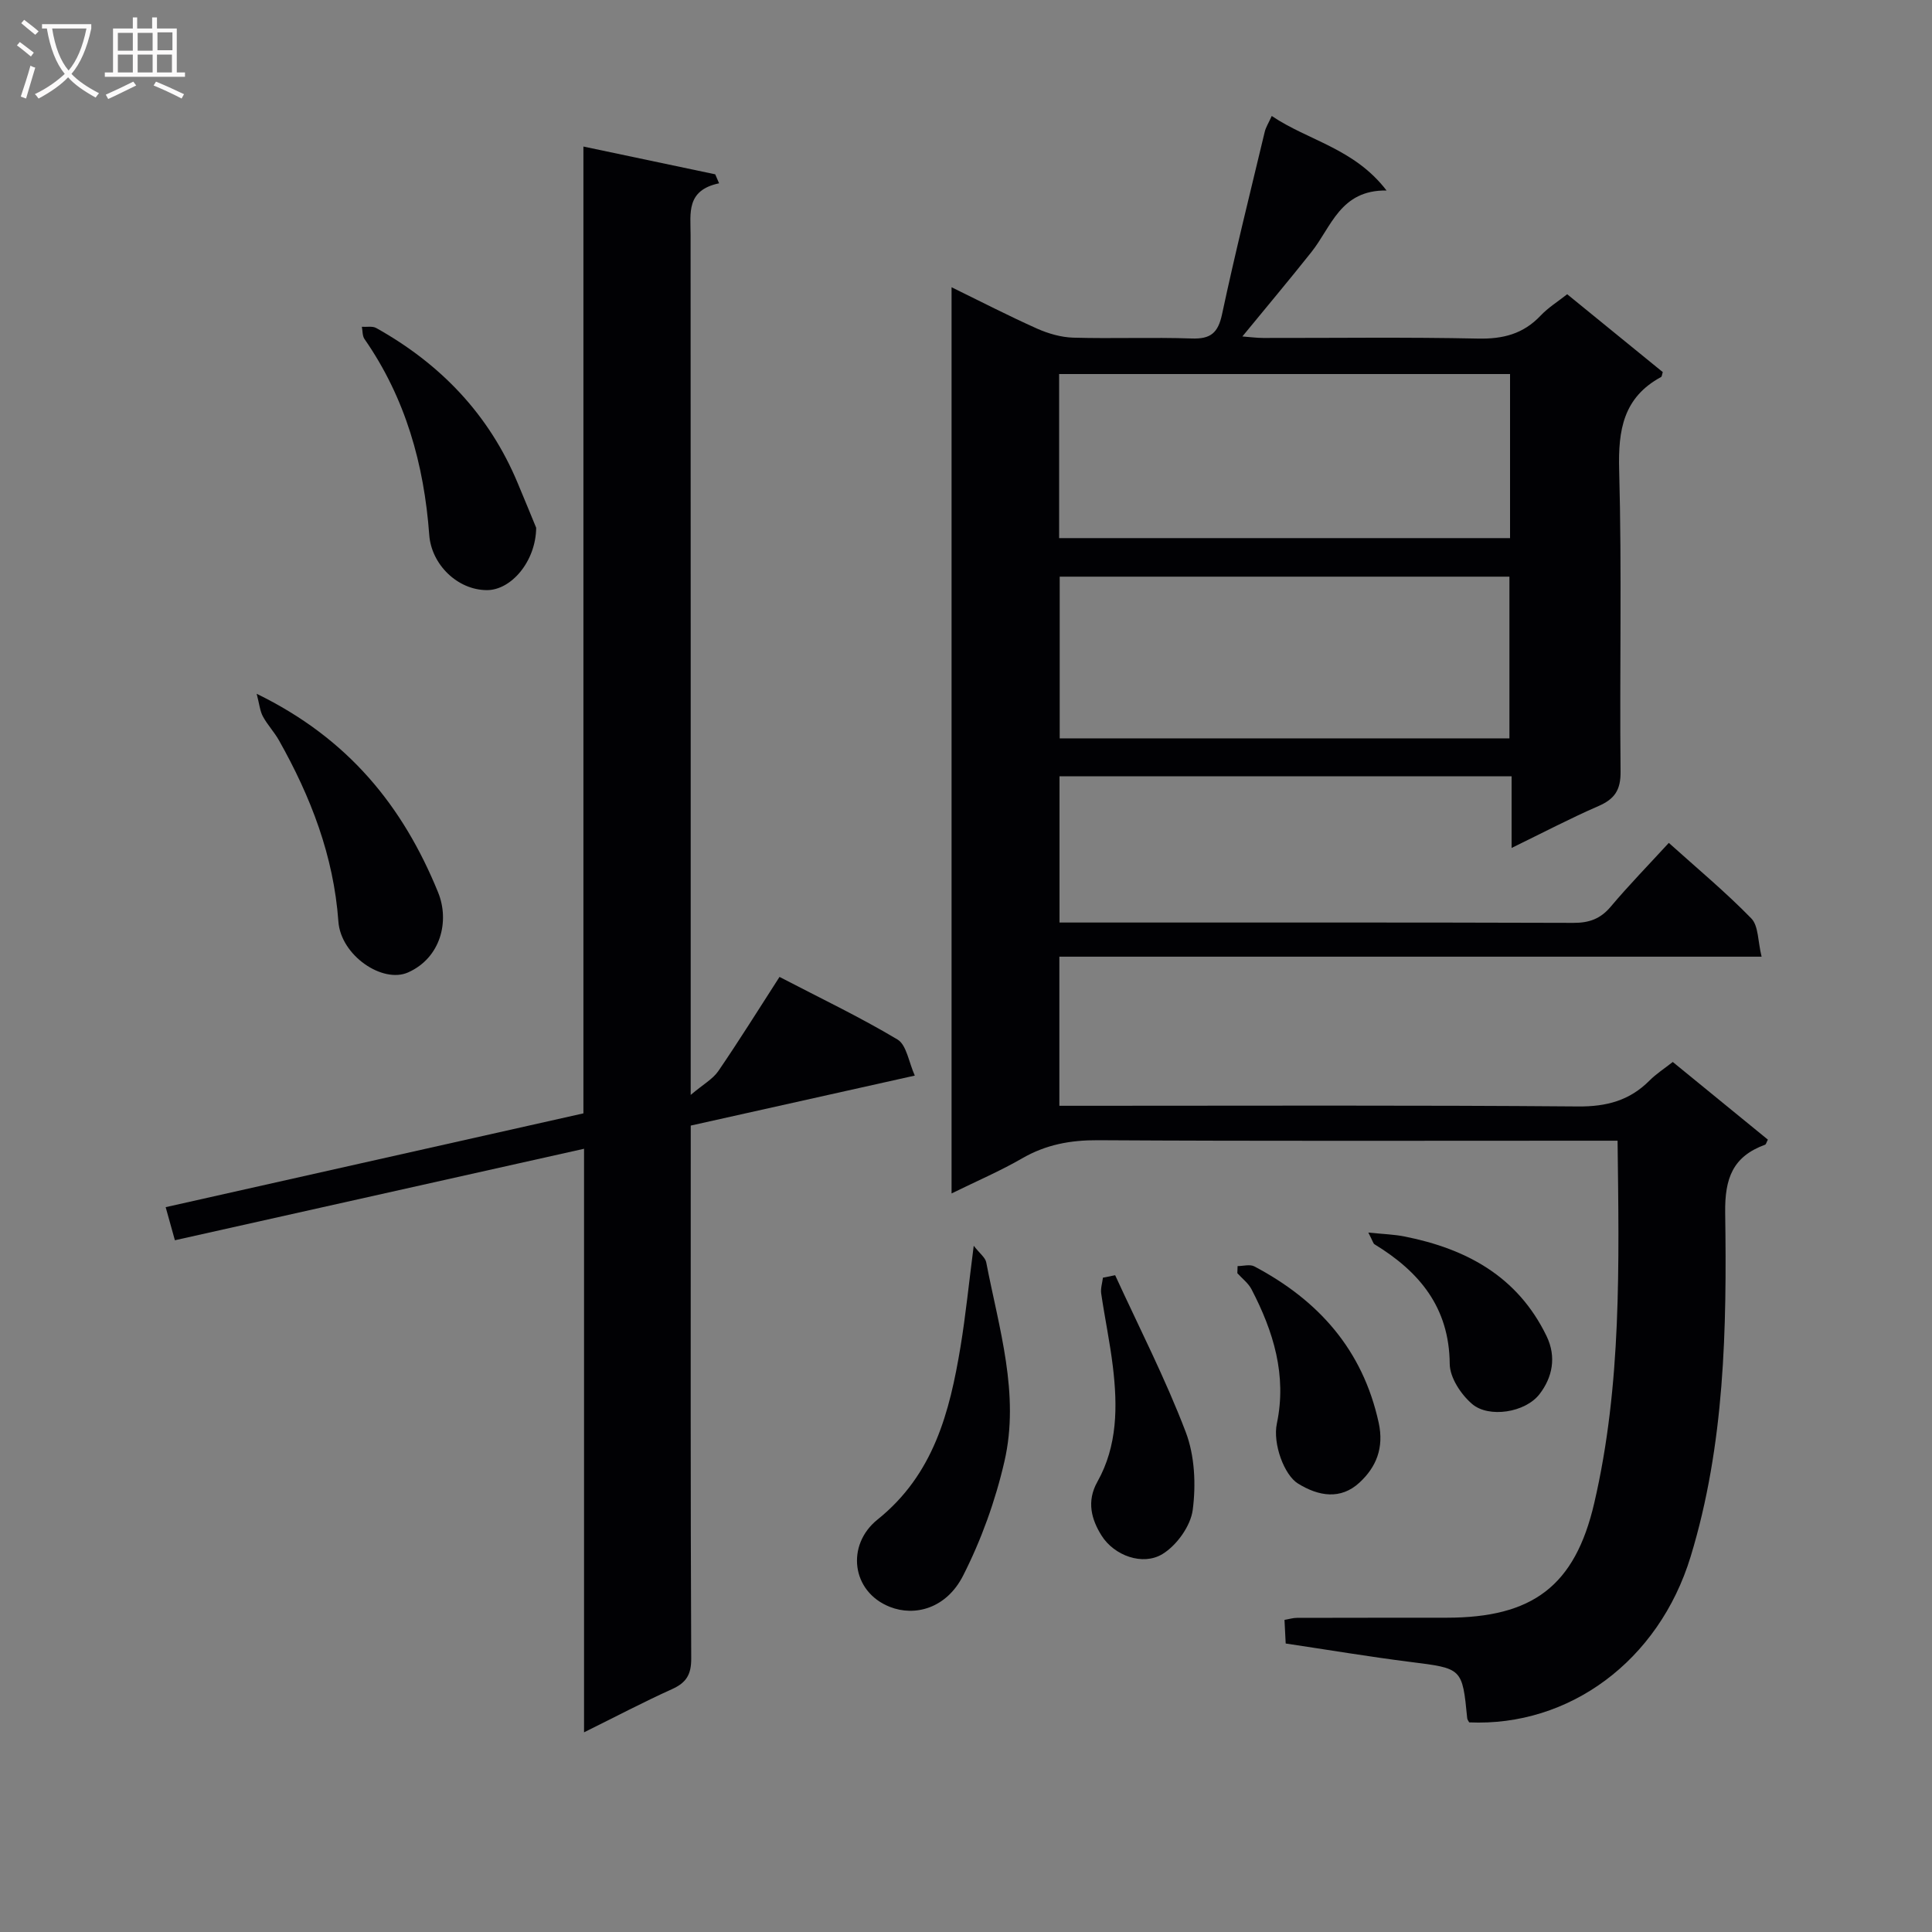 <svg enable-background="new 0 0 400 400" viewBox="0 0 400 400" xmlns="http://www.w3.org/2000/svg"><rect x="0" y="0" width="400" height="400" fill="#808080" stroke="none"/><g fill="#010104"><path d="m197.01 247.09c0-62.84 0-124.8 0-187.62 6.2 3.03 11.87 5.96 17.69 8.56 2.34 1.04 5 1.81 7.53 1.88 8.16.23 16.33-.11 24.49.17 3.91.14 5.46-1.13 6.29-5.01 2.7-12.65 5.83-25.2 8.84-37.78.22-.93.78-1.79 1.45-3.28 7.59 5.13 17.06 6.68 23.77 15.43-9.58-.13-11.4 7.52-15.55 12.74-4.55 5.73-9.26 11.34-14.3 17.48 1.59.12 2.95.31 4.3.31 14.83.02 29.67-.19 44.49.13 5.18.11 9.37-.96 12.95-4.75 1.58-1.67 3.61-2.93 5.51-4.43 6.68 5.45 13.26 10.8 19.79 16.12-.16.49-.17.91-.36 1.02-7.79 4.23-8.9 10.93-8.67 19.23.57 20.81.08 41.65.29 62.48.04 3.78-1.22 5.66-4.56 7.11-5.86 2.55-11.54 5.53-18 8.68 0-5.39 0-9.96 0-14.84-31.41 0-62.33 0-93.6 0v30.28h4.92c33.83 0 67.65-.04 101.48.07 3.27.01 5.6-.83 7.73-3.36 3.74-4.44 7.81-8.61 12.02-13.2 5.89 5.3 11.77 10.19 17.08 15.64 1.51 1.55 1.34 4.75 2.13 7.92-48.96 0-97.02 0-145.39 0v30.87h5.41c33.99 0 67.99-.14 101.98.14 5.9.05 10.66-1.22 14.78-5.35 1.39-1.4 3.09-2.49 4.83-3.86 6.66 5.44 13.19 10.77 19.69 16.08-.3.56-.38.98-.58 1.05-6.66 2.44-8.36 6.9-8.26 14.09.35 23.95-.08 48-7.15 71.18-6.61 21.68-25.21 35.24-45.85 34.33-.14-.28-.38-.55-.41-.85-1.02-10.43-1.03-10.31-11.81-11.67-8.55-1.08-17.05-2.51-25.77-3.81-.09-1.8-.16-3.26-.25-4.89.99-.17 1.78-.42 2.58-.42 10.33-.03 20.66-.02 30.99-.03 17.76-.01 26.56-6.51 30.56-23.73 5.7-24.5 5.14-49.46 4.83-75.03-2.24 0-4.18 0-6.12 0-33.83 0-67.65.1-101.48-.1-5.67-.03-10.73.9-15.65 3.74-4.57 2.64-9.43 4.72-14.64 7.28zm22.27-169.65v33.97h93.36c0-11.52 0-22.61 0-33.97-31.22 0-62.13 0-93.36 0zm93.23 75.43c0-11.53 0-22.56 0-33.48-31.33 0-62.24 0-93.11 0v33.48z"/><path d="m120.79 230.51c0-66.52 0-132.79 0-200.17 9.54 2.01 18.42 3.88 27.29 5.75.27.62.54 1.24.8 1.86-6.86 1.44-5.9 6.2-5.9 10.65.03 57 .02 114 .02 171v7.09c2.6-2.2 4.59-3.28 5.73-4.95 4.31-6.3 8.34-12.78 12.66-19.48 8.37 4.36 16.62 8.29 24.43 12.96 1.88 1.13 2.32 4.68 3.58 7.47-15.84 3.53-31.01 6.92-46.39 10.35v7.82c0 34.17-.06 68.33.1 102.5.02 3.36-1.03 5.03-3.98 6.36-5.85 2.64-11.54 5.64-18.21 8.94 0-40.61 0-80.42 0-120.82-28.63 6.4-56.43 12.62-84.71 18.94-.61-2.2-1.17-4.19-1.91-6.85 28.97-6.51 57.54-12.92 86.49-19.42z"/><path d="m201.6 257.92c1.26 1.63 2.4 2.44 2.59 3.44 2.62 13.63 6.99 27.26 3.76 41.24-1.87 8.12-4.78 16.2-8.55 23.62-3.47 6.82-10.01 8.51-15.18 6.46-7.94-3.14-9.09-12.81-2.54-18.07 11.64-9.34 14.94-22.25 17.19-35.81 1.07-6.5 1.72-13.07 2.73-20.88z"/><path d="m53.14 143.64c19.05 9.28 30.3 23.32 37.55 41.08 2.47 6.04.52 13.62-6.2 16.61-5.29 2.35-13.93-3.51-14.43-10.54-.98-13.59-5.72-25.83-12.31-37.52-.97-1.72-2.38-3.2-3.32-4.94-.61-1.13-.72-2.52-1.29-4.69z"/><path d="m111.01 109.27c-.07 6.95-5.17 12.93-10.22 12.91-6.09-.03-11.47-5.31-11.92-11.43-1.07-14.62-4.92-28.35-13.4-40.55-.46-.66-.38-1.69-.55-2.54 1 .07 2.18-.19 2.97.25 13.32 7.44 23.37 17.9 29.29 32.1 1.41 3.35 2.78 6.71 3.83 9.26z"/><path d="m230.88 264.02c4.95 10.79 10.39 21.39 14.61 32.46 1.87 4.91 2.14 10.87 1.45 16.14-.44 3.34-3.33 7.35-6.28 9.14-4.07 2.47-9.99.33-12.61-3.86-2.05-3.28-3.15-7.03-.84-11.13 4.17-7.43 4.18-15.62 3.2-23.8-.61-5.08-1.68-10.1-2.42-15.17-.15-1.05.23-2.18.36-3.27.84-.17 1.69-.34 2.53-.51z"/><path d="m256.23 262.13c1.16 0 2.55-.42 3.46.06 13.28 7.02 22.44 17.24 25.75 32.36 1.15 5.25-.54 9.24-3.99 12.42-3.88 3.57-8.42 2.84-12.72.18-2.86-1.77-5.25-8.25-4.37-12.42 2.1-10-.71-19.08-5.25-27.8-.66-1.27-1.94-2.23-2.93-3.33.01-.48.03-.97.05-1.47z"/><path d="m283.3 255.19c3.1.32 5.36.38 7.54.82 12.78 2.55 23.35 8.25 29.34 20.57 2.15 4.42 1.18 8.66-1.43 12.05-2.97 3.86-10.52 4.98-13.94 2.07-2.32-1.97-4.64-5.48-4.66-8.33-.1-11.71-6.29-19.09-15.58-24.76-.24-.13-.31-.55-1.27-2.42z"/></g><path d="m6.4 11.7c-1-.8-1.9-1.6-2.9-2.3l.6-.7c.9.7 1.9 1.4 2.9 2.2zm-2.1 8.3c.7-2.1 1.4-4.2 2-6.4.2.1.6.3 1 .4-.7 2.3-1.3 4.4-1.9 6.4zm3-12.8c-1.1-.9-2.1-1.7-2.9-2.4l.6-.7c1 .8 2 1.5 3 2.4zm1.4-1.3v-.9h10.2v.9c-.9 4.2-2.3 7.3-4.1 9.4 1.3 1.4 3.2 2.7 5.7 4-.2.2-.4.5-.7.9-2.5-1.4-4.4-2.7-5.7-4.2-1.4 1.5-3.5 3-6.1 4.4 0 0 0 0-.1-.1-.3-.4-.5-.7-.7-.8 2.7-1.3 4.7-2.8 6.2-4.2-1.8-2.2-3-5.3-3.7-9.4zm9.2 0h-7.1c.6 3.8 1.7 6.7 3.4 8.7 1.7-2 2.9-4.8 3.7-8.7z" fill="#fbfafa"/><path d="m31.6 3.6h.9v2.3h4.1v9.1h1.7v.9h-16.6v-.9h1.7v-9.1h4.1v-2.3h.9v2.3h3.1v-2.3zm-4 13.3.6.8c-1.9.9-3.8 1.9-5.8 2.8-.2-.3-.3-.6-.5-.9 2-.9 3.9-1.8 5.7-2.7zm-3.2-10.1v3.7h3.1v-3.7zm0 4.5v3.7h3.1v-3.7zm4.1-4.5v3.7h3.1v-3.7zm0 4.5v3.7h3.1v-3.7zm9.1 9.1c-2.1-1.1-4.1-2-5.8-2.7l.5-.8c2.2.9 4.1 1.8 5.8 2.6zm-1.9-13.7h-3.1v3.7h3.1v-3.6zm-3.2 4.6v3.7h3.1v-3.7z" fill="#fbfafa"/></svg>